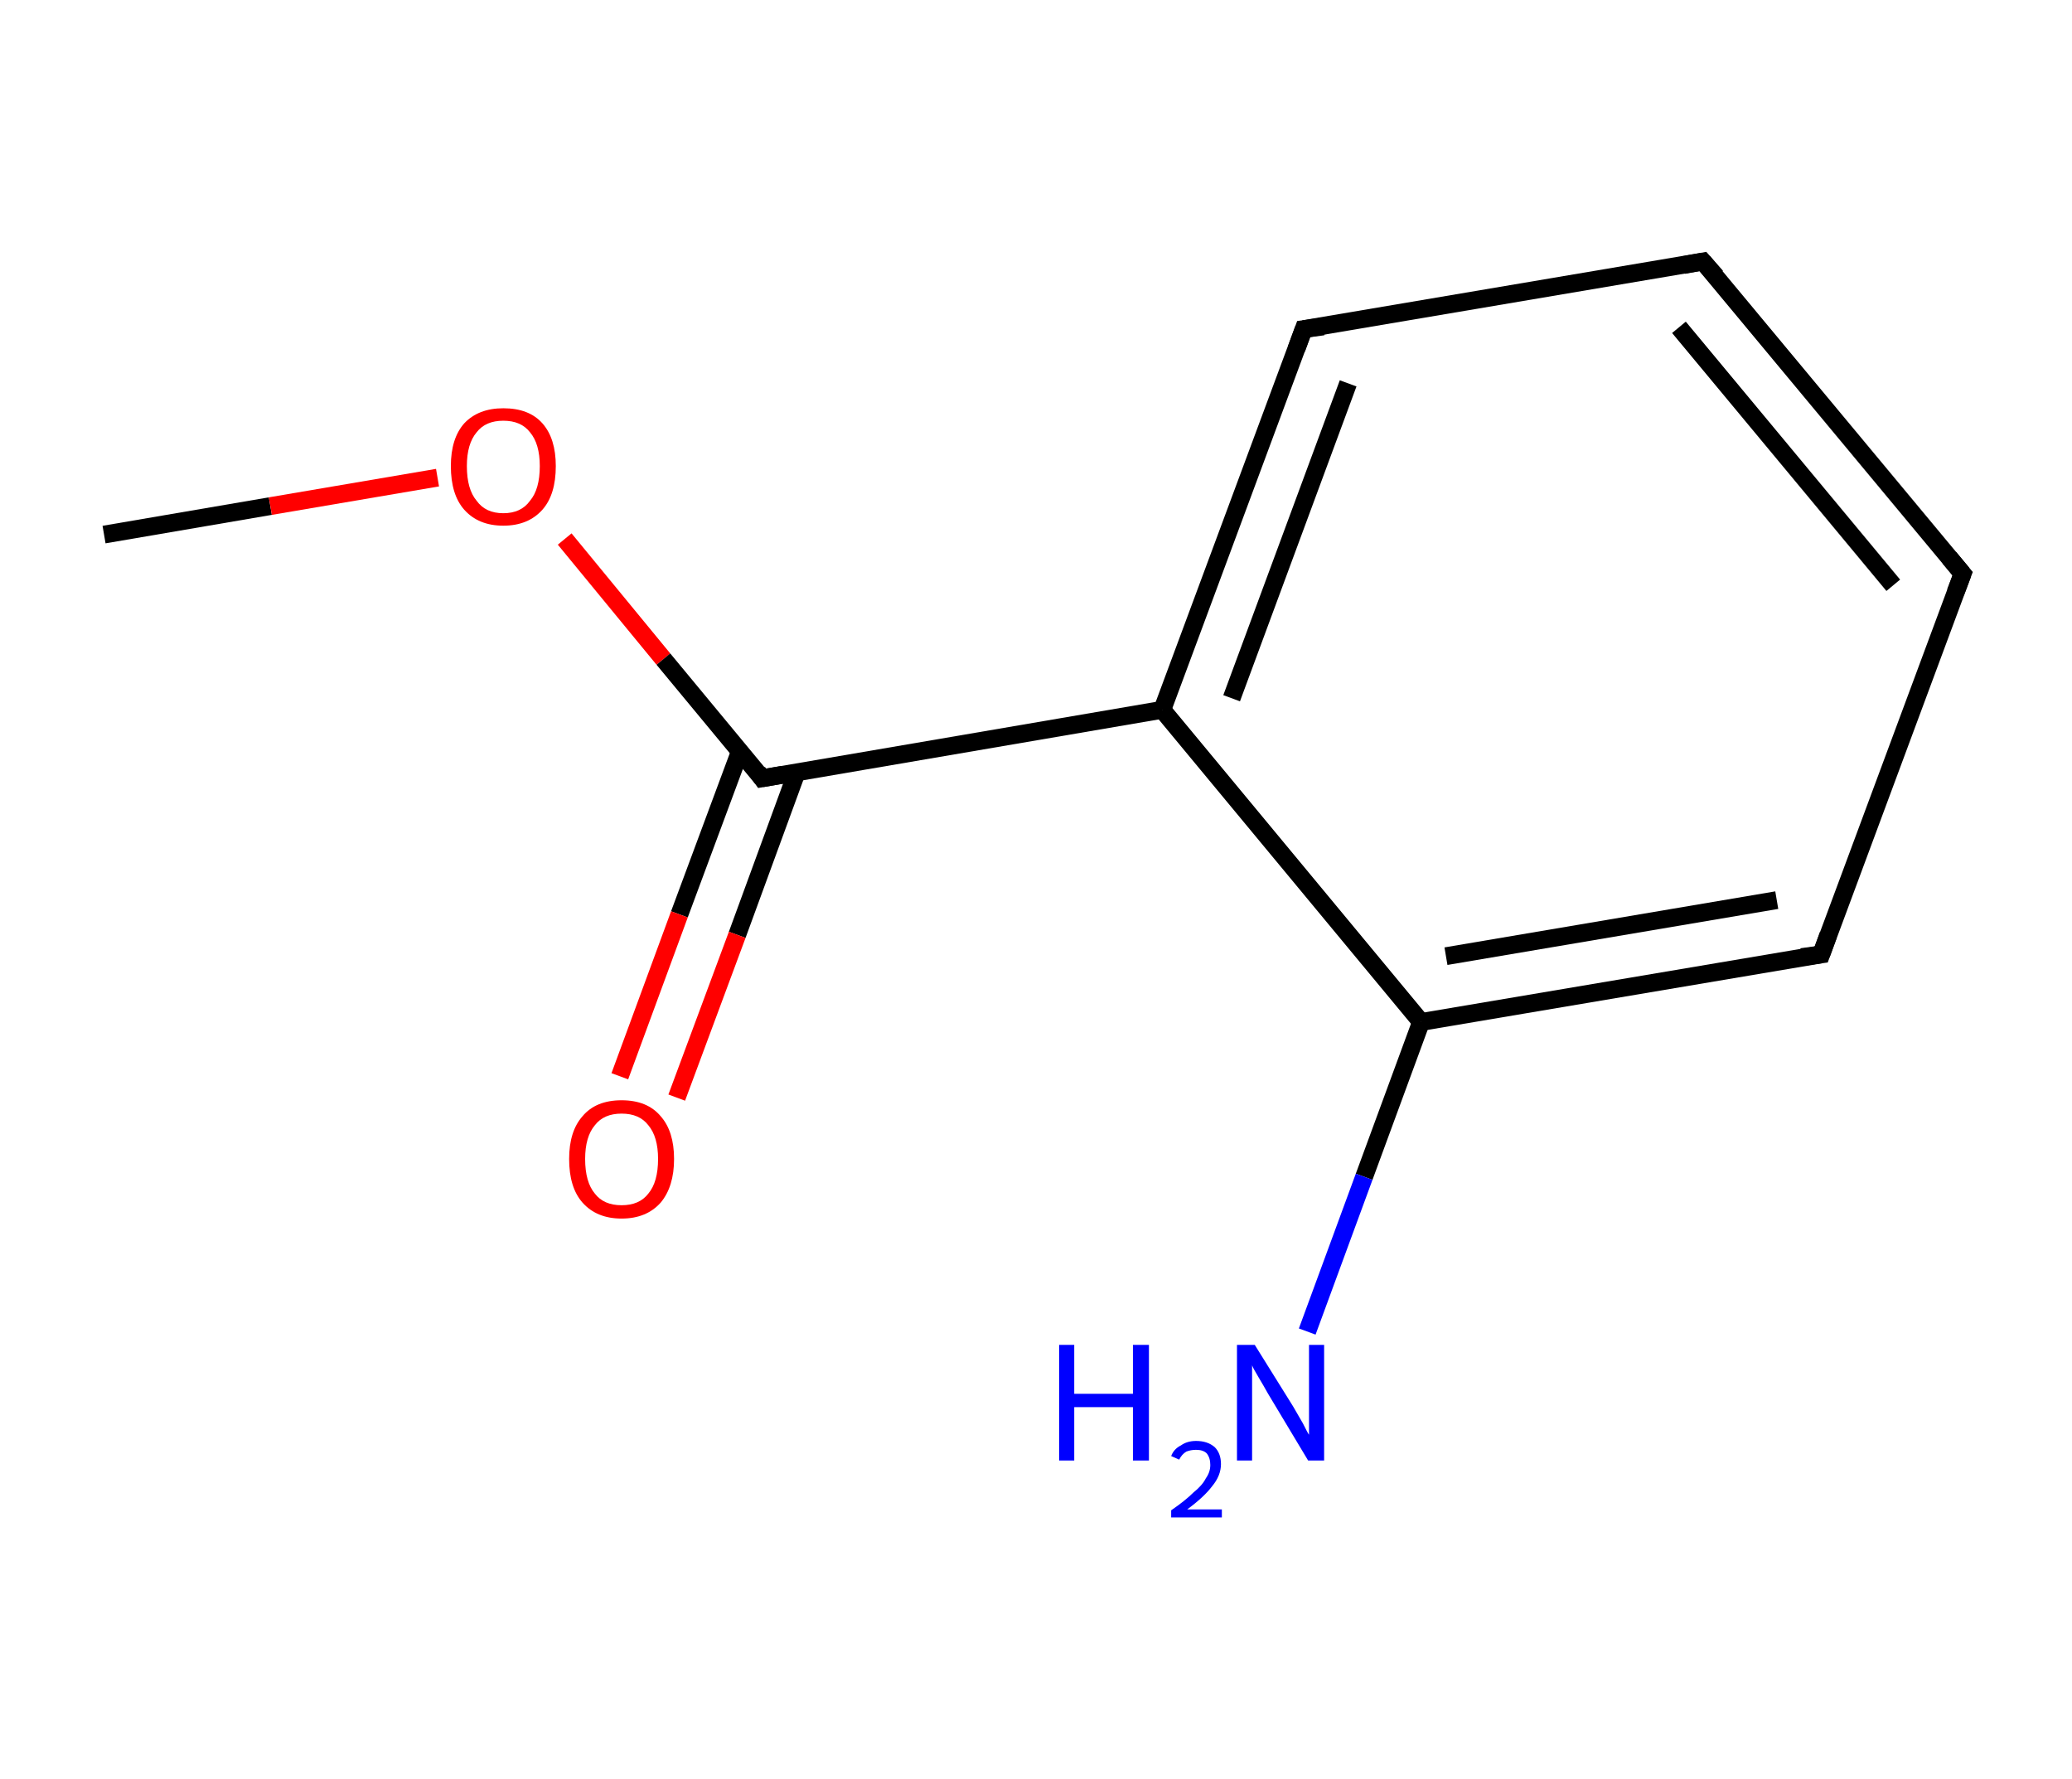 <?xml version='1.0' encoding='ASCII' standalone='yes'?>
<svg xmlns="http://www.w3.org/2000/svg" xmlns:rdkit="http://www.rdkit.org/xml" xmlns:xlink="http://www.w3.org/1999/xlink" version="1.1" baseProfile="full" xml:space="preserve" width="233px" height="200px" viewBox="0 0 233 200">
<!-- END OF HEADER -->
<rect style="opacity:1.0;fill:#FFFFFF;stroke:none" width="233.0" height="200.0" x="0.0" y="0.0"> </rect>
<path class="bond-0 atom-0 atom-1" d="M 11.7,60.1 L 30.4,56.9" style="fill:none;fill-rule:evenodd;stroke:#000000;stroke-width:2.0px;stroke-linecap:butt;stroke-linejoin:miter;stroke-opacity:1"/>
<path class="bond-0 atom-0 atom-1" d="M 30.4,56.9 L 49.2,53.7" style="fill:none;fill-rule:evenodd;stroke:#FF0000;stroke-width:2.0px;stroke-linecap:butt;stroke-linejoin:miter;stroke-opacity:1"/>
<path class="bond-1 atom-1 atom-2" d="M 63.5,60.6 L 74.6,74.1" style="fill:none;fill-rule:evenodd;stroke:#FF0000;stroke-width:2.0px;stroke-linecap:butt;stroke-linejoin:miter;stroke-opacity:1"/>
<path class="bond-1 atom-1 atom-2" d="M 74.6,74.1 L 85.7,87.5" style="fill:none;fill-rule:evenodd;stroke:#000000;stroke-width:2.0px;stroke-linecap:butt;stroke-linejoin:miter;stroke-opacity:1"/>
<path class="bond-2 atom-2 atom-3" d="M 83.2,84.5 L 76.4,102.8" style="fill:none;fill-rule:evenodd;stroke:#000000;stroke-width:2.0px;stroke-linecap:butt;stroke-linejoin:miter;stroke-opacity:1"/>
<path class="bond-2 atom-2 atom-3" d="M 76.4,102.8 L 69.7,121.0" style="fill:none;fill-rule:evenodd;stroke:#FF0000;stroke-width:2.0px;stroke-linecap:butt;stroke-linejoin:miter;stroke-opacity:1"/>
<path class="bond-2 atom-2 atom-3" d="M 89.6,86.8 L 82.9,105.1" style="fill:none;fill-rule:evenodd;stroke:#000000;stroke-width:2.0px;stroke-linecap:butt;stroke-linejoin:miter;stroke-opacity:1"/>
<path class="bond-2 atom-2 atom-3" d="M 82.9,105.1 L 76.1,123.4" style="fill:none;fill-rule:evenodd;stroke:#FF0000;stroke-width:2.0px;stroke-linecap:butt;stroke-linejoin:miter;stroke-opacity:1"/>
<path class="bond-3 atom-2 atom-4" d="M 85.7,87.5 L 130.7,79.8" style="fill:none;fill-rule:evenodd;stroke:#000000;stroke-width:2.0px;stroke-linecap:butt;stroke-linejoin:miter;stroke-opacity:1"/>
<path class="bond-4 atom-4 atom-5" d="M 130.7,79.8 L 146.6,37.0" style="fill:none;fill-rule:evenodd;stroke:#000000;stroke-width:2.0px;stroke-linecap:butt;stroke-linejoin:miter;stroke-opacity:1"/>
<path class="bond-4 atom-4 atom-5" d="M 138.5,78.5 L 151.6,43.1" style="fill:none;fill-rule:evenodd;stroke:#000000;stroke-width:2.0px;stroke-linecap:butt;stroke-linejoin:miter;stroke-opacity:1"/>
<path class="bond-5 atom-5 atom-6" d="M 146.6,37.0 L 191.5,29.4" style="fill:none;fill-rule:evenodd;stroke:#000000;stroke-width:2.0px;stroke-linecap:butt;stroke-linejoin:miter;stroke-opacity:1"/>
<path class="bond-6 atom-6 atom-7" d="M 191.5,29.4 L 220.7,64.5" style="fill:none;fill-rule:evenodd;stroke:#000000;stroke-width:2.0px;stroke-linecap:butt;stroke-linejoin:miter;stroke-opacity:1"/>
<path class="bond-6 atom-6 atom-7" d="M 188.8,36.8 L 212.9,65.8" style="fill:none;fill-rule:evenodd;stroke:#000000;stroke-width:2.0px;stroke-linecap:butt;stroke-linejoin:miter;stroke-opacity:1"/>
<path class="bond-7 atom-7 atom-8" d="M 220.7,64.5 L 204.8,107.3" style="fill:none;fill-rule:evenodd;stroke:#000000;stroke-width:2.0px;stroke-linecap:butt;stroke-linejoin:miter;stroke-opacity:1"/>
<path class="bond-8 atom-8 atom-9" d="M 204.8,107.3 L 159.8,114.9" style="fill:none;fill-rule:evenodd;stroke:#000000;stroke-width:2.0px;stroke-linecap:butt;stroke-linejoin:miter;stroke-opacity:1"/>
<path class="bond-8 atom-8 atom-9" d="M 199.8,101.2 L 162.6,107.5" style="fill:none;fill-rule:evenodd;stroke:#000000;stroke-width:2.0px;stroke-linecap:butt;stroke-linejoin:miter;stroke-opacity:1"/>
<path class="bond-9 atom-9 atom-10" d="M 159.8,114.9 L 153.4,132.3" style="fill:none;fill-rule:evenodd;stroke:#000000;stroke-width:2.0px;stroke-linecap:butt;stroke-linejoin:miter;stroke-opacity:1"/>
<path class="bond-9 atom-9 atom-10" d="M 153.4,132.3 L 147.0,149.7" style="fill:none;fill-rule:evenodd;stroke:#0000FF;stroke-width:2.0px;stroke-linecap:butt;stroke-linejoin:miter;stroke-opacity:1"/>
<path class="bond-10 atom-9 atom-4" d="M 159.8,114.9 L 130.7,79.8" style="fill:none;fill-rule:evenodd;stroke:#000000;stroke-width:2.0px;stroke-linecap:butt;stroke-linejoin:miter;stroke-opacity:1"/>
<path d="M 85.2,86.8 L 85.7,87.5 L 88.0,87.1" style="fill:none;stroke:#000000;stroke-width:2.0px;stroke-linecap:butt;stroke-linejoin:miter;stroke-opacity:1;"/>
<path d="M 145.8,39.2 L 146.6,37.0 L 148.8,36.7" style="fill:none;stroke:#000000;stroke-width:2.0px;stroke-linecap:butt;stroke-linejoin:miter;stroke-opacity:1;"/>
<path d="M 189.3,29.8 L 191.5,29.4 L 193.0,31.1" style="fill:none;stroke:#000000;stroke-width:2.0px;stroke-linecap:butt;stroke-linejoin:miter;stroke-opacity:1;"/>
<path d="M 219.2,62.7 L 220.7,64.5 L 219.9,66.6" style="fill:none;stroke:#000000;stroke-width:2.0px;stroke-linecap:butt;stroke-linejoin:miter;stroke-opacity:1;"/>
<path d="M 205.6,105.1 L 204.8,107.3 L 202.6,107.6" style="fill:none;stroke:#000000;stroke-width:2.0px;stroke-linecap:butt;stroke-linejoin:miter;stroke-opacity:1;"/>
<path class="atom-1" d="M 50.7 52.4 Q 50.7 49.3, 52.2 47.6 Q 53.8 45.9, 56.6 45.9 Q 59.5 45.9, 61.0 47.6 Q 62.5 49.3, 62.5 52.4 Q 62.5 55.6, 61.0 57.3 Q 59.4 59.1, 56.6 59.1 Q 53.8 59.1, 52.2 57.3 Q 50.7 55.6, 50.7 52.4 M 56.6 57.7 Q 58.6 57.7, 59.6 56.3 Q 60.7 55.0, 60.7 52.4 Q 60.7 49.9, 59.6 48.6 Q 58.6 47.3, 56.6 47.3 Q 54.6 47.3, 53.6 48.6 Q 52.5 49.9, 52.5 52.4 Q 52.5 55.0, 53.6 56.3 Q 54.6 57.7, 56.6 57.7 " fill="#FF0000"/>
<path class="atom-3" d="M 64.0 130.3 Q 64.0 127.2, 65.5 125.5 Q 67.0 123.7, 69.9 123.7 Q 72.8 123.7, 74.3 125.5 Q 75.8 127.2, 75.8 130.3 Q 75.8 133.4, 74.3 135.2 Q 72.7 137.0, 69.9 137.0 Q 67.1 137.0, 65.5 135.2 Q 64.0 133.5, 64.0 130.3 M 69.9 135.5 Q 71.9 135.5, 72.9 134.2 Q 74.0 132.9, 74.0 130.3 Q 74.0 127.8, 72.9 126.5 Q 71.9 125.2, 69.9 125.2 Q 67.9 125.2, 66.9 126.5 Q 65.8 127.8, 65.8 130.3 Q 65.8 132.9, 66.9 134.2 Q 67.9 135.5, 69.9 135.5 " fill="#FF0000"/>
<path class="atom-10" d="M 119.1 151.2 L 120.8 151.2 L 120.8 156.7 L 127.4 156.7 L 127.4 151.2 L 129.2 151.2 L 129.2 164.2 L 127.4 164.2 L 127.4 158.2 L 120.8 158.2 L 120.8 164.2 L 119.1 164.2 L 119.1 151.2 " fill="#0000FF"/>
<path class="atom-10" d="M 131.7 163.7 Q 132.0 162.9, 132.8 162.5 Q 133.5 162.0, 134.5 162.0 Q 135.8 162.0, 136.6 162.7 Q 137.3 163.4, 137.3 164.6 Q 137.3 165.9, 136.3 167.1 Q 135.4 168.3, 133.5 169.7 L 137.4 169.7 L 137.4 170.6 L 131.7 170.6 L 131.7 169.8 Q 133.3 168.7, 134.2 167.8 Q 135.2 167.0, 135.6 166.2 Q 136.1 165.5, 136.1 164.7 Q 136.1 163.9, 135.7 163.4 Q 135.3 163.0, 134.5 163.0 Q 133.9 163.0, 133.4 163.2 Q 132.9 163.5, 132.6 164.1 L 131.7 163.7 " fill="#0000FF"/>
<path class="atom-10" d="M 141.1 151.2 L 145.4 158.1 Q 145.8 158.8, 146.5 160.0 Q 147.1 161.2, 147.2 161.3 L 147.2 151.2 L 148.9 151.2 L 148.9 164.2 L 147.1 164.2 L 142.6 156.7 Q 142.1 155.8, 141.5 154.8 Q 140.9 153.8, 140.8 153.5 L 140.8 164.2 L 139.1 164.2 L 139.1 151.2 L 141.1 151.2 " fill="#0000FF"/>
</svg>
